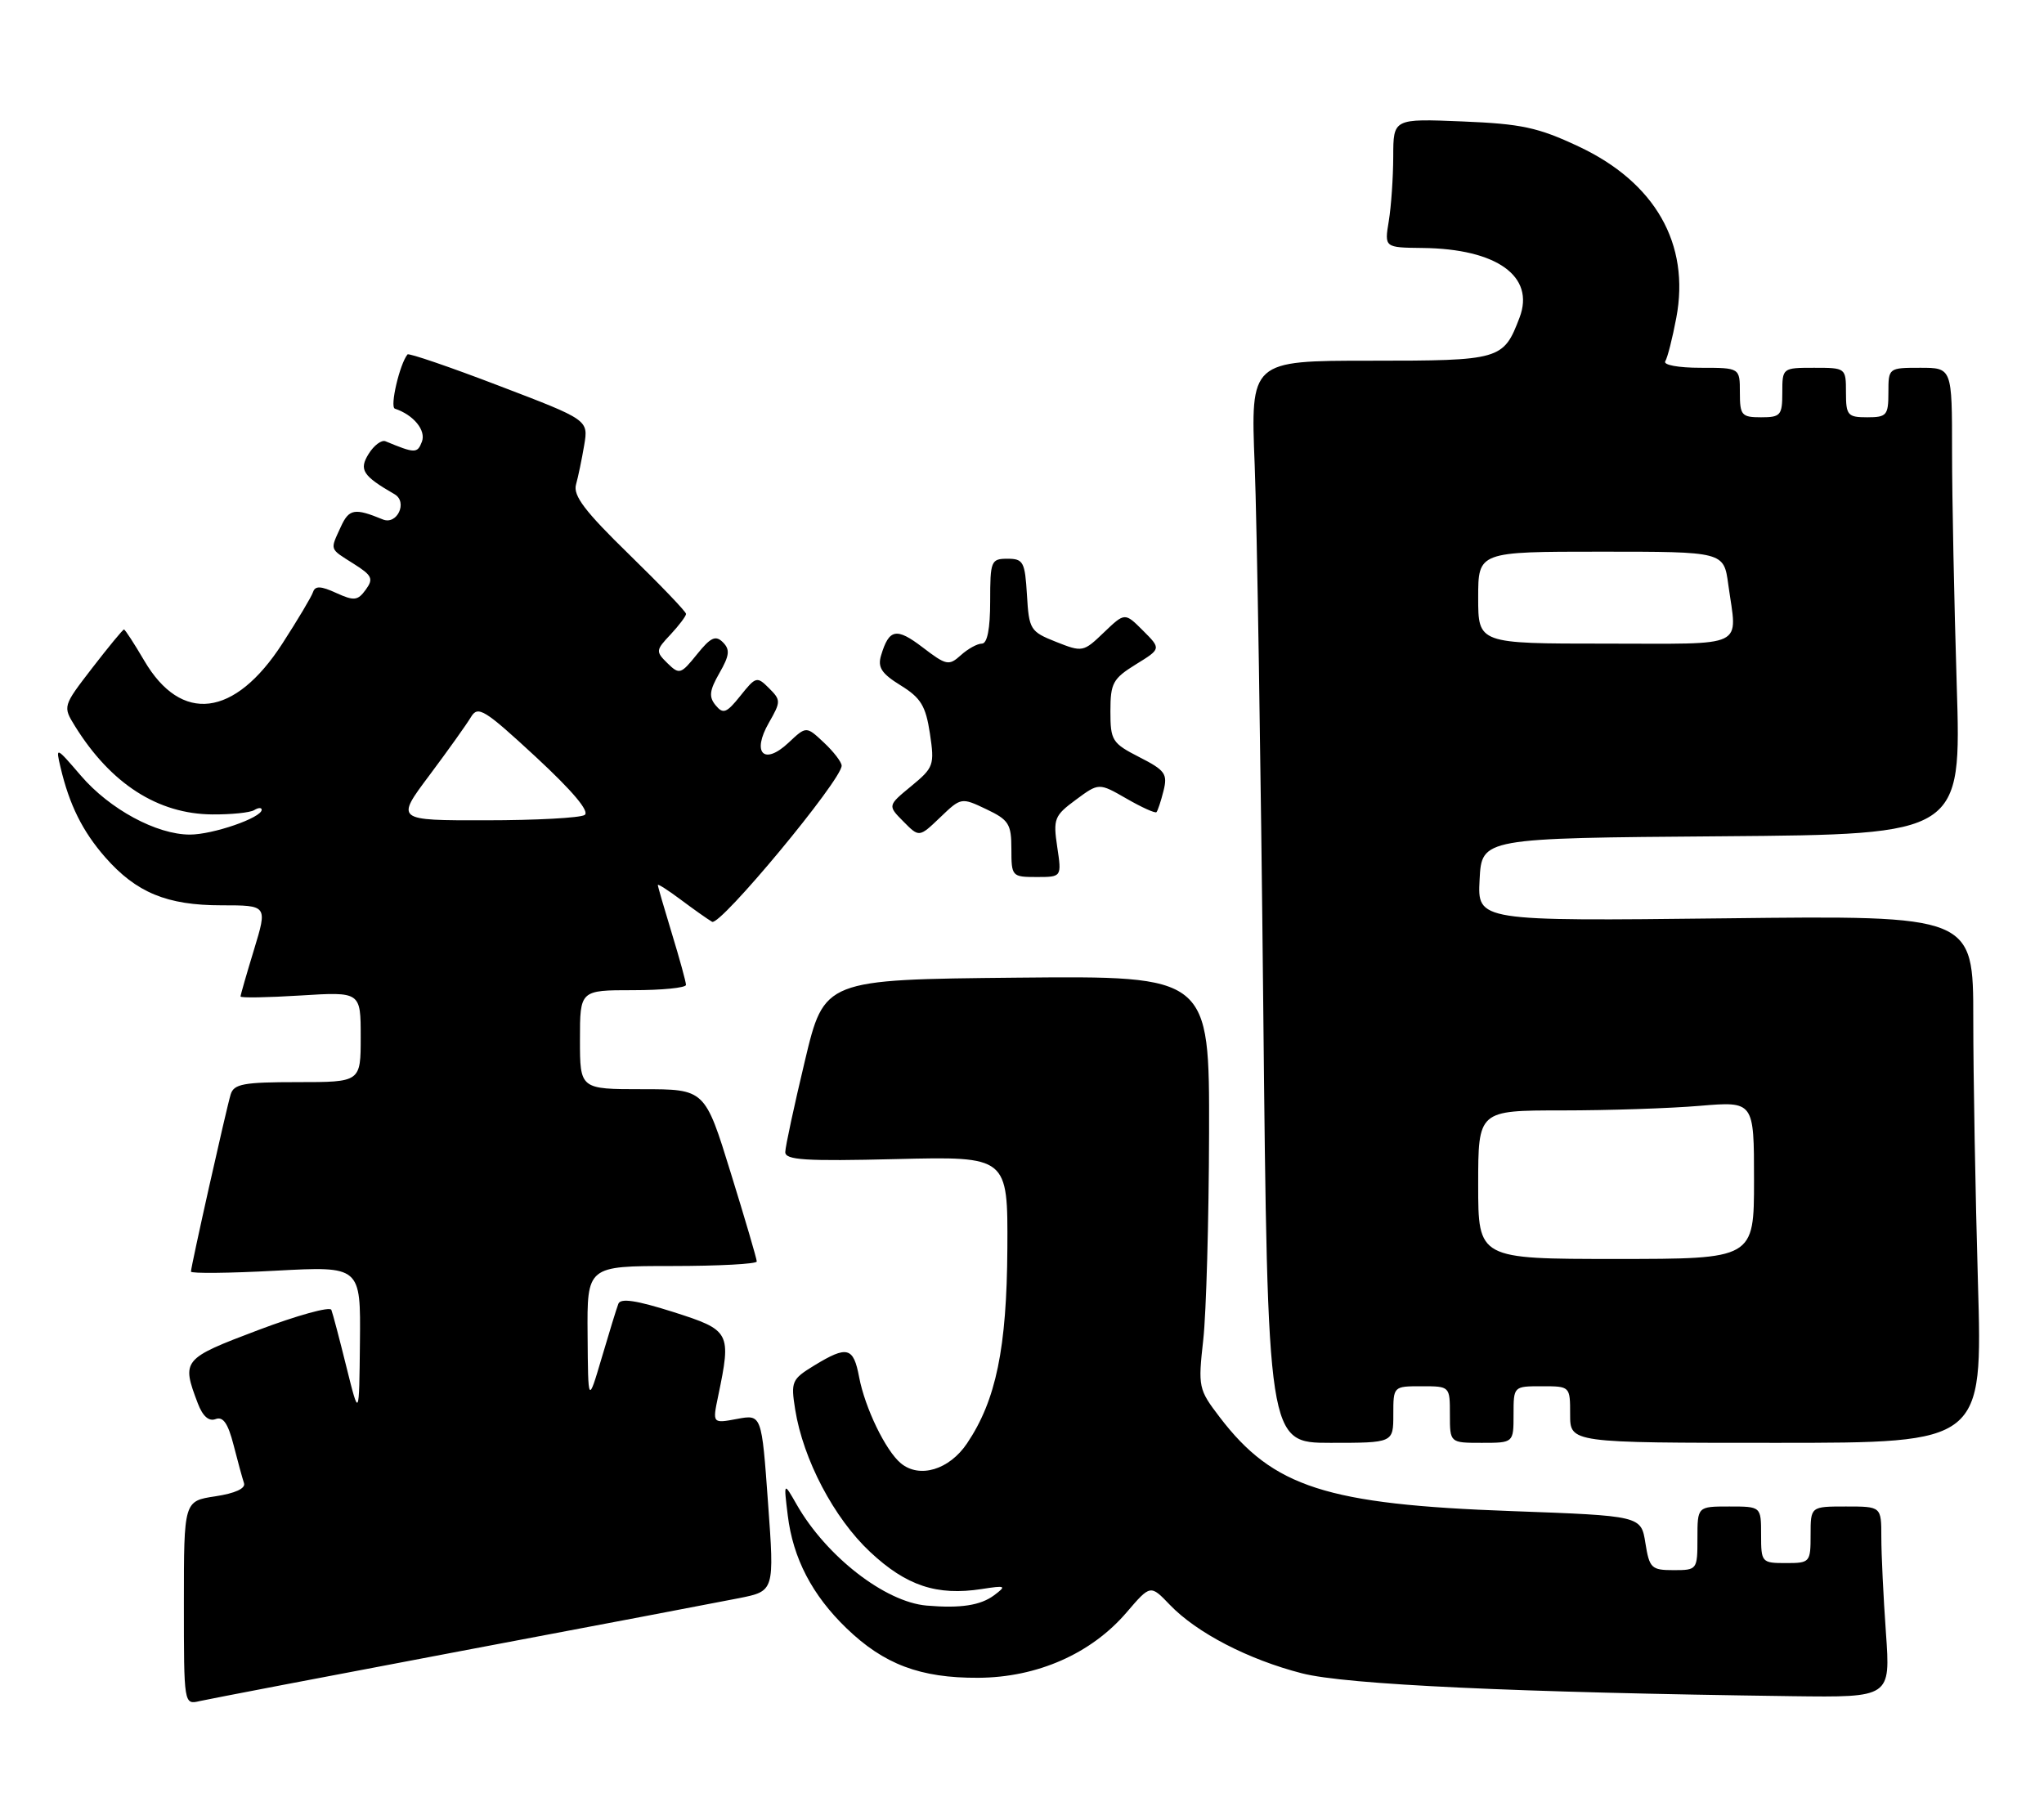 <?xml version="1.0" encoding="UTF-8" standalone="no"?>
<!DOCTYPE svg PUBLIC "-//W3C//DTD SVG 1.1//EN" "http://www.w3.org/Graphics/SVG/1.1/DTD/svg11.dtd" >
<svg xmlns="http://www.w3.org/2000/svg" xmlns:xlink="http://www.w3.org/1999/xlink" version="1.1" viewBox="0 0 289 256">
 <g >
 <path fill="currentColor"
d=" M 65.00 233.47 C 83.97 229.89 101.75 226.51 104.50 225.96 C 109.50 224.96 109.50 224.96 108.59 212.47 C 107.69 199.97 107.69 199.97 104.21 200.62 C 100.73 201.27 100.73 201.27 101.54 197.39 C 103.42 188.35 103.28 188.08 95.19 185.50 C 89.99 183.85 87.74 183.51 87.43 184.34 C 87.18 184.98 86.12 188.43 85.07 192.00 C 83.15 198.50 83.15 198.50 83.08 188.75 C 83.00 179.00 83.00 179.00 95.00 179.00 C 101.60 179.00 107.00 178.71 107.00 178.36 C 107.00 178.00 105.35 172.38 103.33 165.86 C 99.67 154.00 99.67 154.00 90.83 154.00 C 82.00 154.00 82.00 154.00 82.00 147.00 C 82.00 140.00 82.00 140.00 89.50 140.00 C 93.62 140.00 97.00 139.66 96.99 139.25 C 96.99 138.84 96.09 135.57 95.00 132.00 C 93.91 128.43 93.01 125.33 93.01 125.13 C 93.00 124.93 94.46 125.86 96.25 127.20 C 98.04 128.54 100.03 129.95 100.68 130.33 C 101.81 131.00 119.00 110.29 119.00 108.26 C 119.00 107.76 117.88 106.29 116.50 105.00 C 114.00 102.65 114.00 102.65 111.49 105.01 C 108.02 108.27 106.25 106.48 108.71 102.19 C 110.42 99.20 110.42 98.99 108.73 97.30 C 107.03 95.60 106.86 95.65 104.69 98.37 C 102.73 100.82 102.25 101.01 101.19 99.73 C 100.20 98.53 100.30 97.64 101.72 95.16 C 103.15 92.67 103.24 91.84 102.21 90.81 C 101.18 89.78 100.48 90.11 98.54 92.52 C 96.26 95.35 96.05 95.41 94.37 93.77 C 92.69 92.12 92.71 91.93 94.81 89.71 C 96.01 88.42 97.00 87.11 97.00 86.80 C 97.00 86.48 93.37 82.70 88.94 78.38 C 82.72 72.32 81.01 70.08 81.44 68.52 C 81.75 67.41 82.27 64.90 82.60 62.94 C 83.20 59.37 83.20 59.37 70.57 54.55 C 63.63 51.89 57.80 49.90 57.62 50.11 C 56.52 51.44 55.09 57.53 55.83 57.78 C 58.48 58.66 60.27 60.85 59.65 62.46 C 59.01 64.13 58.67 64.12 54.50 62.39 C 53.95 62.16 52.88 62.96 52.13 64.16 C 50.72 66.42 51.27 67.27 55.79 69.88 C 57.69 70.98 56.14 74.28 54.12 73.44 C 50.14 71.80 49.35 71.94 48.19 74.48 C 46.65 77.85 46.53 77.51 50.00 79.71 C 52.62 81.36 52.84 81.83 51.71 83.38 C 50.58 84.93 50.07 84.99 47.54 83.84 C 45.36 82.84 44.56 82.81 44.26 83.71 C 44.05 84.36 42.09 87.64 39.92 91.00 C 33.18 101.43 25.63 102.35 20.39 93.40 C 18.97 90.98 17.68 89.00 17.53 89.00 C 17.37 89.00 15.36 91.44 13.05 94.43 C 8.87 99.86 8.87 99.86 10.61 102.68 C 15.67 110.82 22.32 115.09 30.01 115.15 C 32.69 115.17 35.36 114.90 35.94 114.54 C 36.52 114.18 37.00 114.16 37.00 114.49 C 37.00 115.62 30.10 118.00 26.85 118.00 C 22.14 118.00 15.51 114.42 11.43 109.66 C 7.90 105.55 7.86 105.54 8.56 108.50 C 9.81 113.81 11.68 117.56 14.88 121.21 C 19.27 126.21 23.61 128.00 31.31 128.00 C 37.82 128.00 37.82 128.00 35.92 134.25 C 34.87 137.69 34.01 140.68 34.01 140.89 C 34.00 141.11 37.83 141.04 42.50 140.75 C 51.00 140.22 51.00 140.22 51.00 146.61 C 51.00 153.00 51.00 153.00 42.07 153.00 C 34.43 153.00 33.06 153.25 32.61 154.75 C 31.97 156.88 27.00 179.06 27.00 179.79 C 27.00 180.07 32.40 180.02 39.00 179.66 C 51.00 179.02 51.00 179.02 50.89 189.76 C 50.78 200.50 50.78 200.50 48.99 193.31 C 48.01 189.35 47.05 185.70 46.85 185.20 C 46.66 184.69 42.00 185.98 36.50 188.06 C 25.79 192.11 25.64 192.29 27.97 198.42 C 28.66 200.24 29.53 201.01 30.49 200.64 C 31.54 200.24 32.24 201.25 33.02 204.29 C 33.61 206.61 34.28 209.04 34.50 209.70 C 34.75 210.45 33.24 211.14 30.45 211.56 C 26.00 212.23 26.00 212.23 26.00 226.63 C 26.00 241.04 26.00 241.04 28.25 240.51 C 29.49 240.23 46.02 237.06 65.00 233.47 Z  M 266.65 230.85 C 266.29 225.81 266.00 219.74 266.00 217.35 C 266.00 213.00 266.00 213.00 261.00 213.00 C 256.00 213.00 256.00 213.00 256.00 217.00 C 256.00 220.90 255.92 221.00 252.50 221.00 C 249.08 221.00 249.00 220.90 249.00 217.00 C 249.00 213.00 249.00 213.00 244.50 213.00 C 240.00 213.00 240.00 213.00 240.00 217.50 C 240.00 221.94 239.96 222.00 236.63 222.00 C 233.49 222.00 233.21 221.73 232.64 218.16 C 232.03 214.32 232.03 214.32 213.71 213.65 C 187.57 212.71 180.01 210.28 172.46 200.38 C 169.45 196.44 169.38 196.13 170.13 189.41 C 170.55 185.61 170.92 172.48 170.95 160.23 C 171.00 137.97 171.00 137.97 143.77 138.23 C 116.54 138.50 116.54 138.50 113.80 150.00 C 112.29 156.32 111.04 162.12 111.03 162.88 C 111.00 164.02 113.82 164.20 126.75 163.88 C 142.50 163.50 142.50 163.50 142.43 176.50 C 142.35 190.62 140.83 197.98 136.74 204.06 C 134.23 207.81 130.01 209.08 127.37 206.89 C 125.22 205.11 122.29 199.05 121.47 194.70 C 120.67 190.45 119.79 190.22 115.13 193.06 C 111.94 195.01 111.80 195.33 112.43 199.29 C 113.56 206.36 117.92 214.65 123.02 219.42 C 128.14 224.22 132.47 225.65 138.81 224.67 C 142.21 224.14 142.35 224.21 140.56 225.55 C 138.63 226.99 135.81 227.42 131.01 227.01 C 125.13 226.50 116.83 220.05 112.65 212.74 C 110.80 209.50 110.80 209.50 111.38 214.25 C 112.12 220.33 114.83 225.53 119.67 230.20 C 124.97 235.32 130.12 237.26 138.30 237.22 C 146.65 237.18 154.30 233.81 159.30 227.96 C 162.66 224.04 162.66 224.04 165.40 226.90 C 169.20 230.86 176.49 234.64 184.09 236.59 C 190.31 238.19 214.36 239.30 253.40 239.82 C 267.30 240.00 267.30 240.00 266.65 230.85 Z  M 197.00 200.00 C 197.00 196.00 197.00 196.00 201.00 196.00 C 205.00 196.00 205.00 196.00 205.00 200.00 C 205.00 204.00 205.00 204.00 209.50 204.00 C 214.00 204.00 214.00 204.00 214.00 200.00 C 214.00 196.00 214.00 196.00 218.00 196.00 C 222.00 196.00 222.00 196.00 222.00 200.00 C 222.00 204.00 222.00 204.00 251.16 204.00 C 280.32 204.00 280.32 204.00 279.66 181.34 C 279.30 168.87 279.00 152.10 279.00 144.06 C 279.00 129.43 279.00 129.43 243.95 129.84 C 208.89 130.24 208.89 130.24 209.20 124.37 C 209.50 118.50 209.50 118.50 243.41 118.24 C 277.32 117.97 277.32 117.97 276.66 96.83 C 276.30 85.19 276.00 70.35 276.00 63.84 C 276.00 52.00 276.00 52.00 271.50 52.00 C 267.02 52.00 267.00 52.02 267.00 55.50 C 267.00 58.72 266.76 59.00 264.00 59.00 C 261.24 59.00 261.00 58.72 261.00 55.50 C 261.00 52.02 260.98 52.00 256.50 52.00 C 252.02 52.00 252.00 52.02 252.00 55.50 C 252.00 58.72 251.76 59.00 249.00 59.00 C 246.24 59.00 246.00 58.72 246.00 55.50 C 246.00 52.00 246.00 52.00 240.44 52.00 C 237.30 52.00 235.13 51.60 235.45 51.08 C 235.77 50.57 236.47 47.81 237.01 44.94 C 238.99 34.49 234.02 25.78 223.18 20.70 C 217.46 18.01 215.10 17.51 206.75 17.17 C 197.00 16.77 197.00 16.77 196.99 22.13 C 196.98 25.09 196.70 29.19 196.36 31.25 C 195.74 35.00 195.74 35.00 201.12 35.06 C 211.63 35.17 217.07 39.07 214.85 44.90 C 212.57 50.89 212.18 51.00 193.75 51.00 C 176.81 51.00 176.81 51.00 177.40 65.75 C 177.72 73.86 178.27 108.29 178.61 142.25 C 179.24 204.00 179.24 204.00 188.12 204.00 C 197.00 204.00 197.00 204.00 197.00 200.00 Z  M 149.48 119.74 C 148.89 115.78 149.07 115.32 152.11 113.08 C 155.37 110.67 155.37 110.67 159.27 112.91 C 161.42 114.15 163.32 115.01 163.51 114.83 C 163.69 114.65 164.14 113.29 164.51 111.81 C 165.11 109.42 164.74 108.91 161.09 107.05 C 157.24 105.08 157.00 104.70 157.00 100.56 C 157.00 96.59 157.35 95.95 160.59 93.94 C 164.18 91.73 164.18 91.73 161.61 89.16 C 159.04 86.59 159.04 86.59 156.08 89.42 C 153.18 92.21 153.04 92.23 149.31 90.75 C 145.66 89.30 145.49 89.01 145.20 84.12 C 144.92 79.44 144.69 79.00 142.45 79.00 C 140.12 79.00 140.00 79.30 140.00 85.00 C 140.00 88.92 139.59 91.00 138.83 91.00 C 138.18 91.00 136.84 91.74 135.85 92.64 C 134.16 94.16 133.80 94.09 130.44 91.52 C 126.74 88.70 125.71 88.90 124.58 92.65 C 124.06 94.35 124.63 95.23 127.35 96.91 C 130.20 98.67 130.89 99.81 131.48 103.71 C 132.15 108.18 132.02 108.53 128.84 111.15 C 125.50 113.90 125.50 113.90 127.73 116.15 C 129.96 118.41 129.96 118.41 132.93 115.57 C 135.88 112.74 135.92 112.73 139.45 114.41 C 142.63 115.92 143.00 116.50 143.00 120.05 C 143.00 123.91 143.08 124.00 146.56 124.00 C 150.12 124.00 150.12 124.00 149.48 119.74 Z  M 60.72 109.61 C 63.35 106.09 65.99 102.39 66.59 101.38 C 67.58 99.73 68.47 100.28 75.76 107.02 C 80.97 111.85 83.41 114.75 82.66 115.23 C 82.02 115.64 75.75 115.98 68.72 115.98 C 55.93 116.00 55.93 116.00 60.72 109.61 Z  M 209.00 167.50 C 209.00 157.00 209.00 157.00 220.85 157.00 C 227.37 157.00 236.14 156.71 240.35 156.35 C 248.00 155.71 248.00 155.71 248.00 166.85 C 248.00 178.00 248.00 178.00 228.50 178.00 C 209.00 178.00 209.00 178.00 209.00 167.50 Z  M 209.00 84.50 C 209.00 78.00 209.00 78.00 226.36 78.00 C 243.73 78.00 243.73 78.00 244.36 82.64 C 245.62 91.80 247.28 91.00 227.00 91.00 C 209.00 91.00 209.00 91.00 209.00 84.50 Z "/>
</g>
</svg>